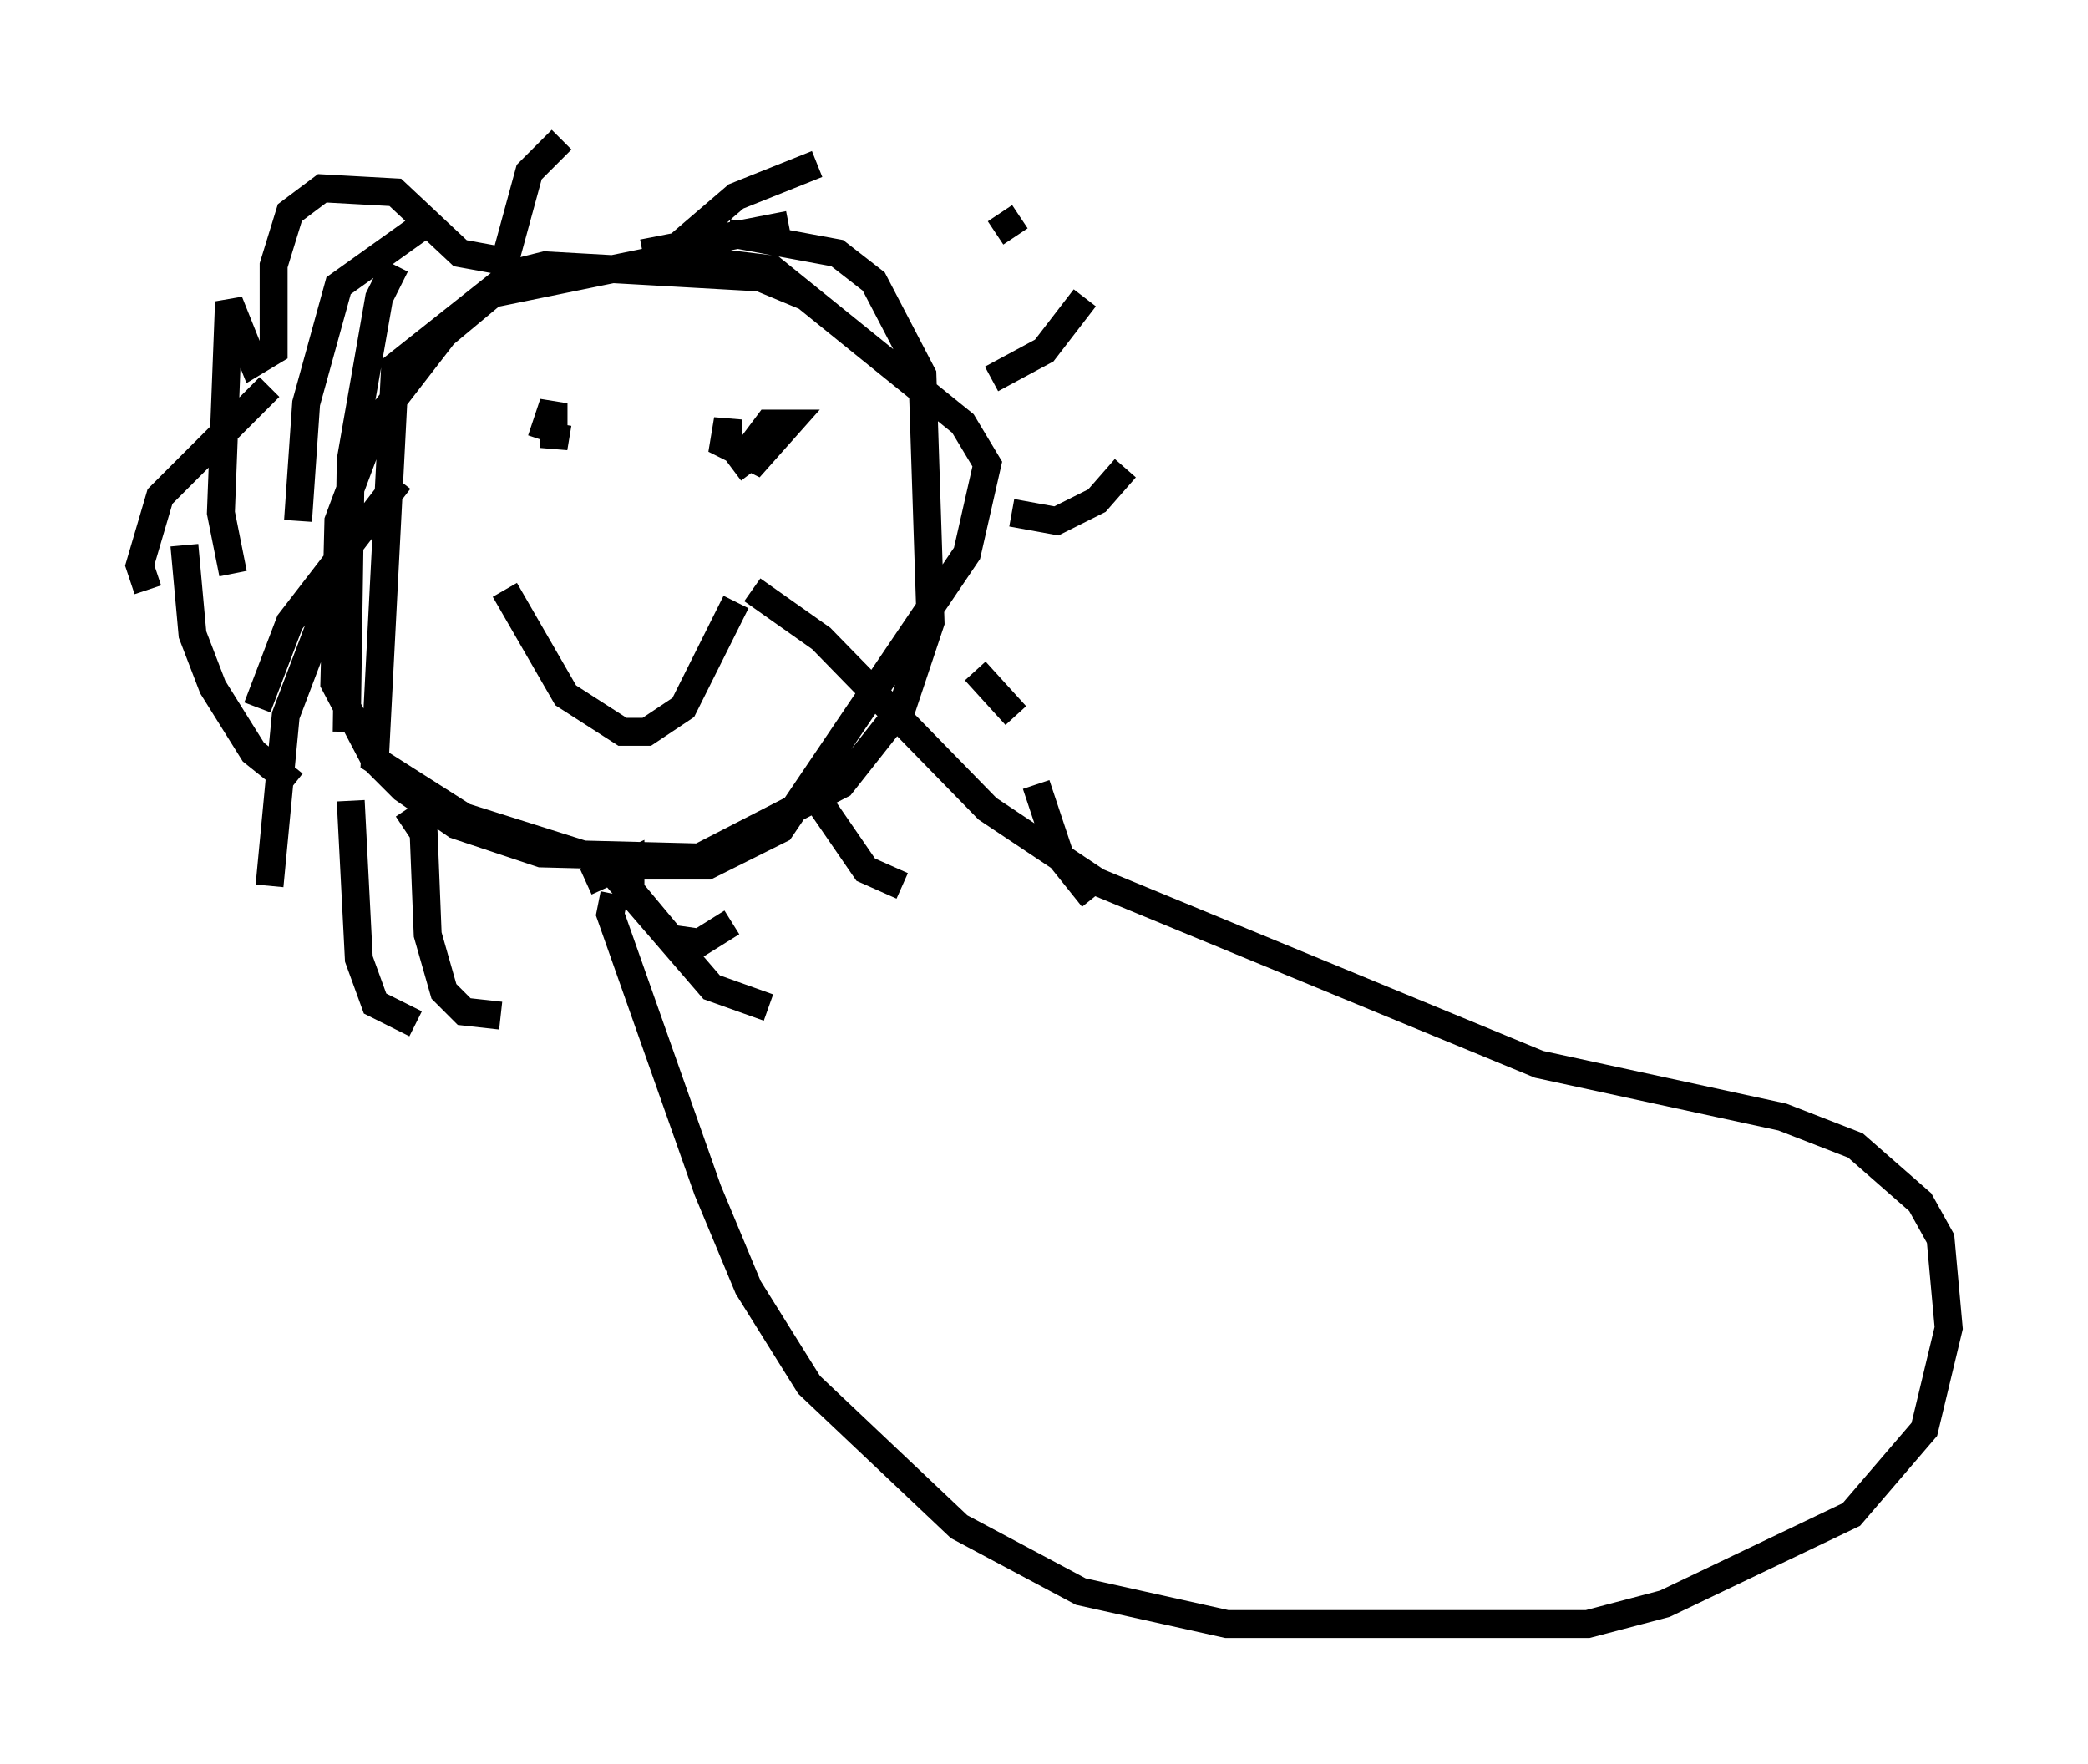 <?xml version="1.0" encoding="utf-8" ?>
<svg baseProfile="full" height="63.162" version="1.1" width="74.782" xmlns="http://www.w3.org/2000/svg" xmlns:ev="http://www.w3.org/2001/xml-events" xmlns:xlink="http://www.w3.org/1999/xlink"><defs /><rect fill="white" height="63.162" width="74.782" x="0" y="0" /><path d="M30.128, 12.117 m-1.162, -1.453 l-1.743, -0.726 -7.698, -0.436 l-1.162, 0.291 -4.212, 3.341 l-0.726, 14.089 3.196, 2.034 l5.52, 1.743 3.196, 0.0 l2.615, -1.307 6.682, -9.877 l0.726, -3.196 -0.872, -1.453 l-6.827, -5.52 -3.631, -0.436 l-6.391, 1.307 -1.743, 1.453 l-2.469, 3.196 -1.307, 3.486 l-0.145, 5.81 1.453, 2.76 l1.017, 1.017 1.888, 1.307 l3.05, 1.017 5.665, 0.145 l5.084, -2.615 2.179, -2.76 l1.017, -3.05 -0.291, -8.86 l-1.743, -3.341 -1.307, -1.017 l-3.922, -0.726 m-16.413, 5.52 l-3.922, 3.922 -0.726, 2.469 l0.291, 0.872 m9.006, -3.922 l-3.922, 5.084 -1.162, 3.05 m2.615, -3.922 l-1.598, 4.212 -0.581, 6.101 m4.939, -2.76 l0.581, 0.872 0.145, 3.631 l0.581, 2.034 0.726, 0.726 l1.307, 0.145 m3.05, -4.793 l1.598, -0.726 0.0, 1.017 l1.453, 1.743 1.017, 0.145 l1.162, -0.726 m3.196, -4.212 l1.598, 2.324 1.307, 0.581 m2.615, -7.698 l1.453, 1.598 m-0.145, -7.263 l1.598, 0.291 1.453, -0.726 l1.017, -1.162 m-4.793, -3.196 l1.888, -1.017 1.453, -1.888 m-2.324, -2.905 l-0.872, 0.581 m-6.391, -2.469 l-2.905, 1.162 -2.034, 1.743 m-4.212, -3.777 l-1.162, 1.162 -0.872, 3.196 l-1.598, -0.291 -2.324, -2.179 l-2.615, -0.145 -1.162, 0.872 l-0.581, 1.888 0.0, 3.05 l-0.726, 0.436 -0.872, -2.179 l-0.291, 7.553 0.436, 2.179 m-1.743, -1.017 l0.291, 3.196 0.726, 1.888 l1.453, 2.324 1.453, 1.162 m2.034, 0.581 l0.291, 5.665 0.581, 1.598 l1.453, 0.726 m6.972, -5.52 l3.631, 4.212 2.034, 0.726 m9.587, -7.989 l0.872, 2.615 1.162, 1.453 m0.436, -17.575 l0.0, 0.0 m-11.33, -6.536 l-5.229, 1.017 m-7.844, -1.017 l-3.05, 2.179 -1.162, 4.212 l-0.291, 4.212 m3.486, -9.151 l-0.581, 1.162 -1.017, 5.81 l-0.145, 9.732 m7.553, -11.039 l-0.145, 0.872 0.0, -1.598 l-0.436, 1.307 m7.553, 1.162 l-0.872, -1.162 0.0, -0.726 l-0.145, 0.872 1.162, 0.581 l1.162, -1.307 -0.726, 0.0 l-0.872, 1.162 m-8.57, 4.793 l2.179, 3.777 2.034, 1.307 l0.872, 0.0 1.307, -0.872 l1.888, -3.777 m-4.358, 10.458 l-0.145, 0.726 3.486, 9.877 l1.453, 3.486 2.179, 3.486 l5.374, 5.084 4.358, 2.324 l5.229, 1.162 12.927, 0.0 l2.76, -0.726 6.682, -3.196 l2.615, -3.05 0.872, -3.631 l-0.291, -3.196 -0.726, -1.307 l-2.324, -2.034 -2.615, -1.017 l-8.715, -1.888 -15.832, -6.536 l-3.922, -2.615 -5.955, -6.101 l-2.469, -1.743 m1.743, 31.665 " fill="none" stroke="black" stroke-width="1" /></svg>